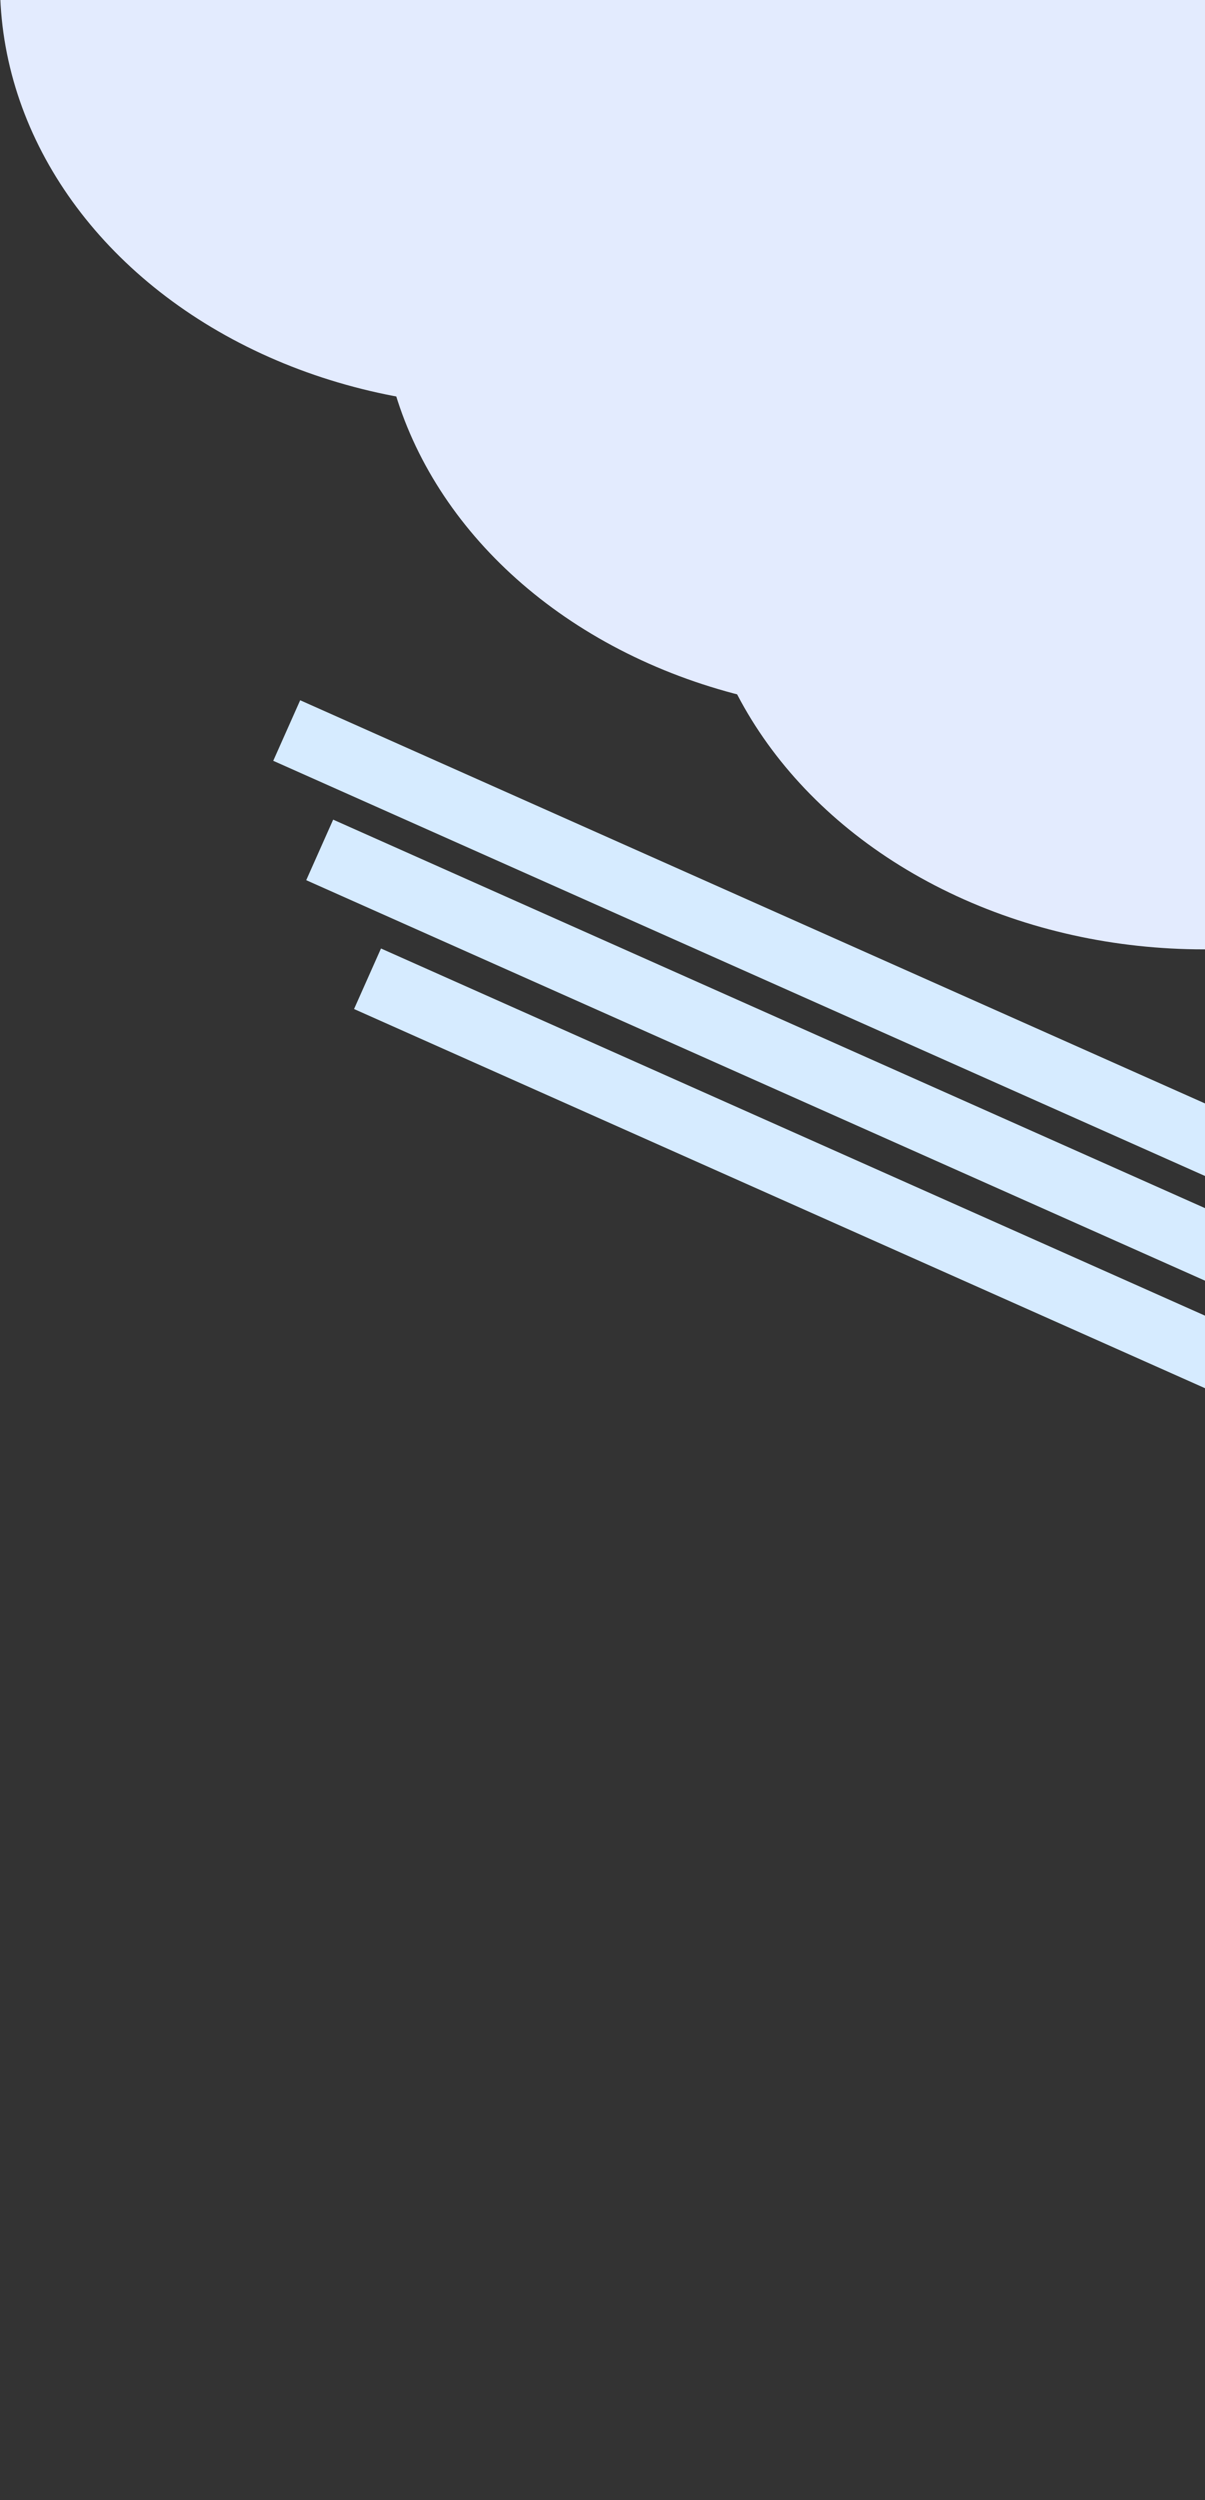 <svg width="409" height="848" viewBox="0 0 409 848" fill="none" xmlns="http://www.w3.org/2000/svg">
<rect x="0" y="0" width="409" height="848" fill="#333333" stroke="none"/>
<!--<rect x="84.5703" y="422.192" width="995.69" height="22.4766" transform="rotate(24.0022 84.5703 422.192)" fill="#D6EBFF"/>-->
<!--<rect x="57.1431" y="338" width="995.69" height="22.4766" transform="rotate(24.0022 57.1431 338)" fill="#D6EBFF"/>-->
<!--<rect x="68.3384" y="378.493" width="995.69" height="22.4766" transform="rotate(24.0022 68.3384 378.493)" fill="#D6EBFF"/>-->
<!--<ellipse cx="301.5" cy="208.5" rx="172.5" ry="143.5" fill="#E3EBFE"/>-->
<!--<ellipse cx="408.5" cy="288.5" rx="172.5" ry="143.5" fill="#E3EBFE"/>-->
<!--<ellipse cx="172.5" cy="104.5" rx="172.5" ry="143.5" fill="#E3EBFE"/>-->

<rect x="84.57" y="312.192" width="995.69" height="22.477" transform="rotate(24.002 84.57 422.192)" fill="#D6EBFF"/>
<rect x="57.143" y="228" width="995.69" height="22.477" transform="rotate(24.002 57.143 338)" fill="#D6EBFF"/>
<rect x="68.338" y="268.493" width="995.69" height="22.477" transform="rotate(24.002 68.338 378.493)" fill="#D6EBFF"/>
<ellipse cx="301.5" cy="98.5" rx="172.5" ry="143.5" fill="#E3EBFE"/>
<ellipse cx="408.5" cy="178.5" rx="172.5" ry="143.5" fill="#E3EBFE"/>
<ellipse cx="172.5" cy="-5.5" rx="172.5" ry="143.5" fill="#E3EBFE"/>
</svg>
